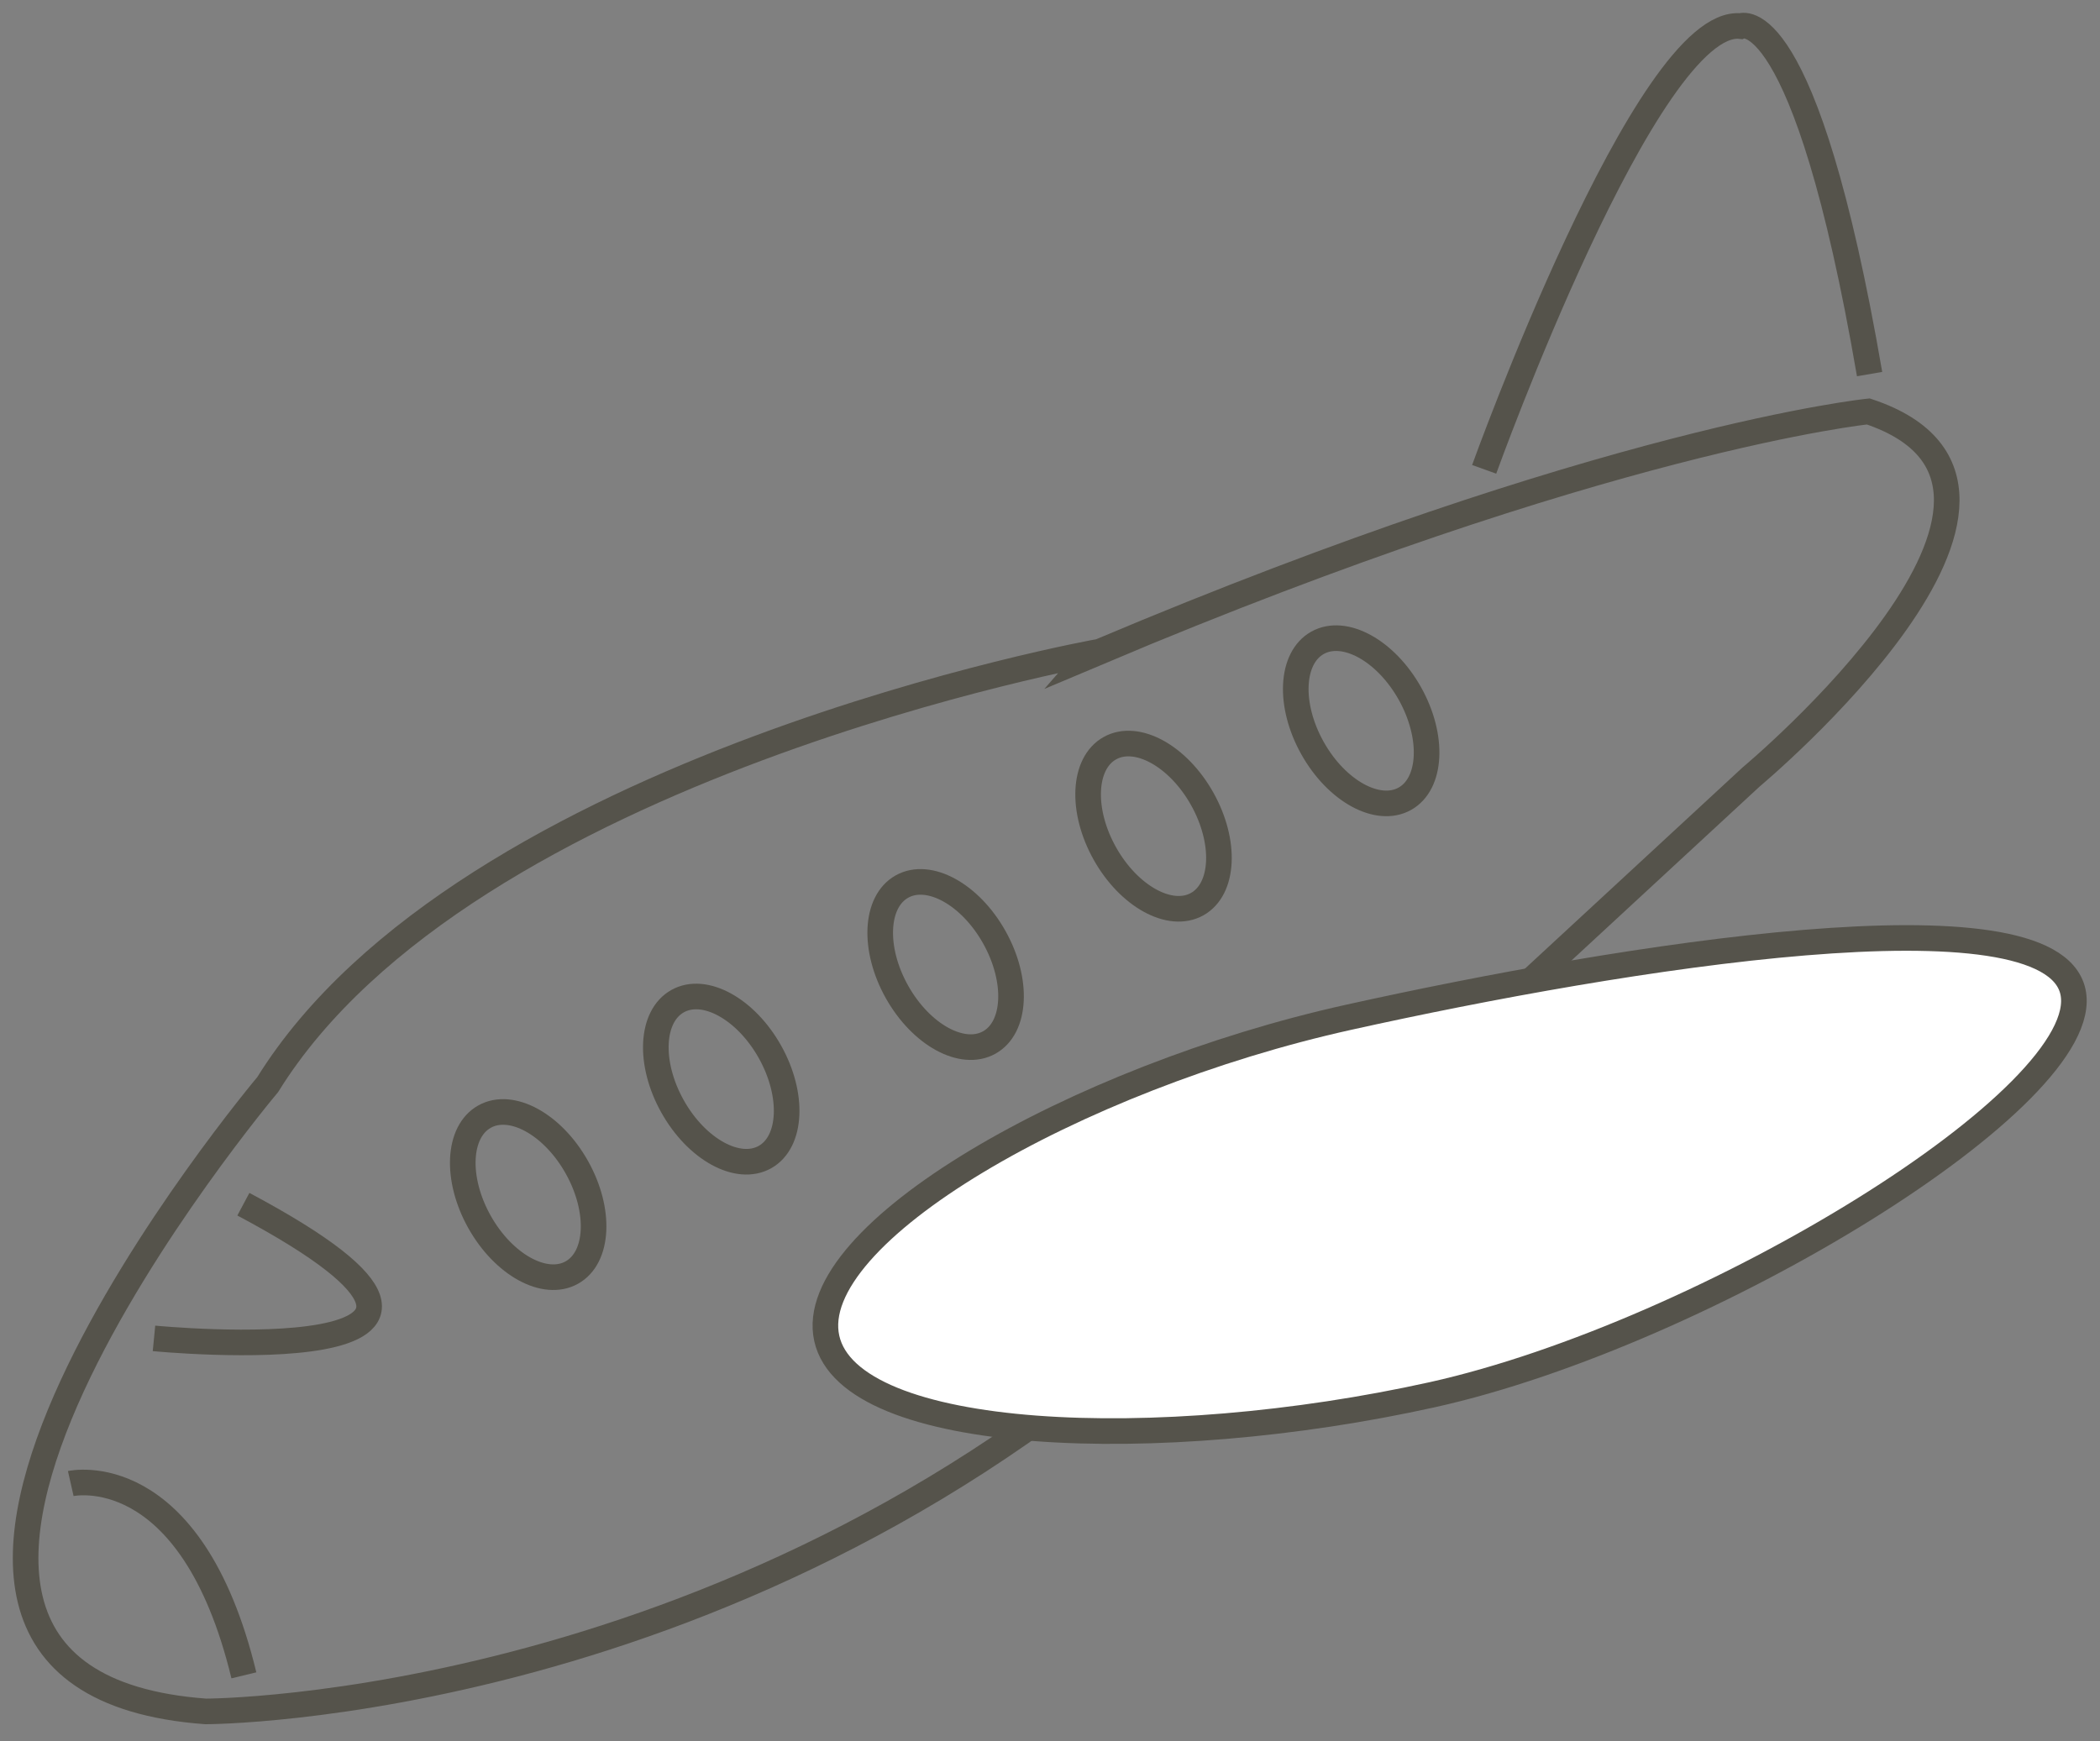<svg width="82" height="68" viewBox="0 0 82 68" fill="none" xmlns="http://www.w3.org/2000/svg">
<rect x="0" y="0" width="82" height="68" fill="#808080" stroke="none"/>
<path d="M10.453 42.359C10.453 42.359 -9.097 65.579 8.033 66.839C8.033 66.839 29.163 66.849 46.473 50.599L68.383 30.339C68.383 30.339 81.903 19.059 72.953 16.069C72.953 16.069 62.683 17.109 42.943 25.449C42.953 25.439 18.183 29.889 10.453 42.359Z" stroke="#55534B" stroke-miterlimit="10"/>
<path d="M6.013 52.27C6.013 52.27 22.313 53.85 9.503 47.03" stroke="#55534B" stroke-miterlimit="10"/>
<path d="M2.763 57.94C2.763 57.94 7.453 56.88 9.523 65.43" stroke="#55534B" stroke-miterlimit="10"/>
<path d="M22.329 49.699C23.38 49.111 23.468 47.271 22.526 45.589C21.585 43.907 19.97 43.021 18.92 43.609C17.869 44.197 17.781 46.037 18.722 47.719C19.664 49.401 21.279 50.287 22.329 49.699Z" stroke="#55534B" stroke-miterlimit="10"/>
<path d="M29.868 45.19C30.918 44.602 31.006 42.761 30.065 41.08C29.123 39.398 27.508 38.511 26.458 39.1C25.407 39.688 25.319 41.528 26.261 43.21C27.202 44.891 28.817 45.778 29.868 45.19Z" stroke="#55534B" stroke-miterlimit="10"/>
<path d="M38.629 40.714C39.68 40.126 39.768 38.286 38.826 36.604C37.885 34.922 36.27 34.036 35.219 34.624C34.169 35.212 34.081 37.052 35.022 38.734C35.964 40.416 37.579 41.302 38.629 40.714Z" stroke="#55534B" stroke-miterlimit="10"/>
<path d="M46.747 35.311C47.798 34.723 47.886 32.883 46.944 31.201C46.003 29.519 44.388 28.633 43.337 29.221C42.287 29.809 42.199 31.649 43.14 33.331C44.082 35.012 45.697 35.899 46.747 35.311Z" stroke="#55534B" stroke-miterlimit="10"/>
<path d="M54.856 31.195C55.906 30.607 55.995 28.767 55.053 27.085C54.111 25.403 52.496 24.517 51.446 25.105C50.395 25.693 50.307 27.533 51.249 29.215C52.19 30.897 53.805 31.783 54.856 31.195Z" stroke="#55534B" stroke-miterlimit="10"/>
<path d="M55.933 54.469C45.243 56.839 33.183 56.339 32.283 52.269C31.383 48.199 41.973 42.099 52.663 39.729C63.353 37.359 80.043 34.659 80.943 38.729C81.843 42.789 66.623 52.089 55.933 54.469Z" fill="white" stroke="#55534B" stroke-miterlimit="10"/>
<path d="M57.953 18.33C57.953 18.33 64.323 0.63 67.963 1.02C67.963 1.02 70.473 -0.1 73.003 14.61" stroke="#55534B" stroke-miterlimit="10"/>
</svg>
